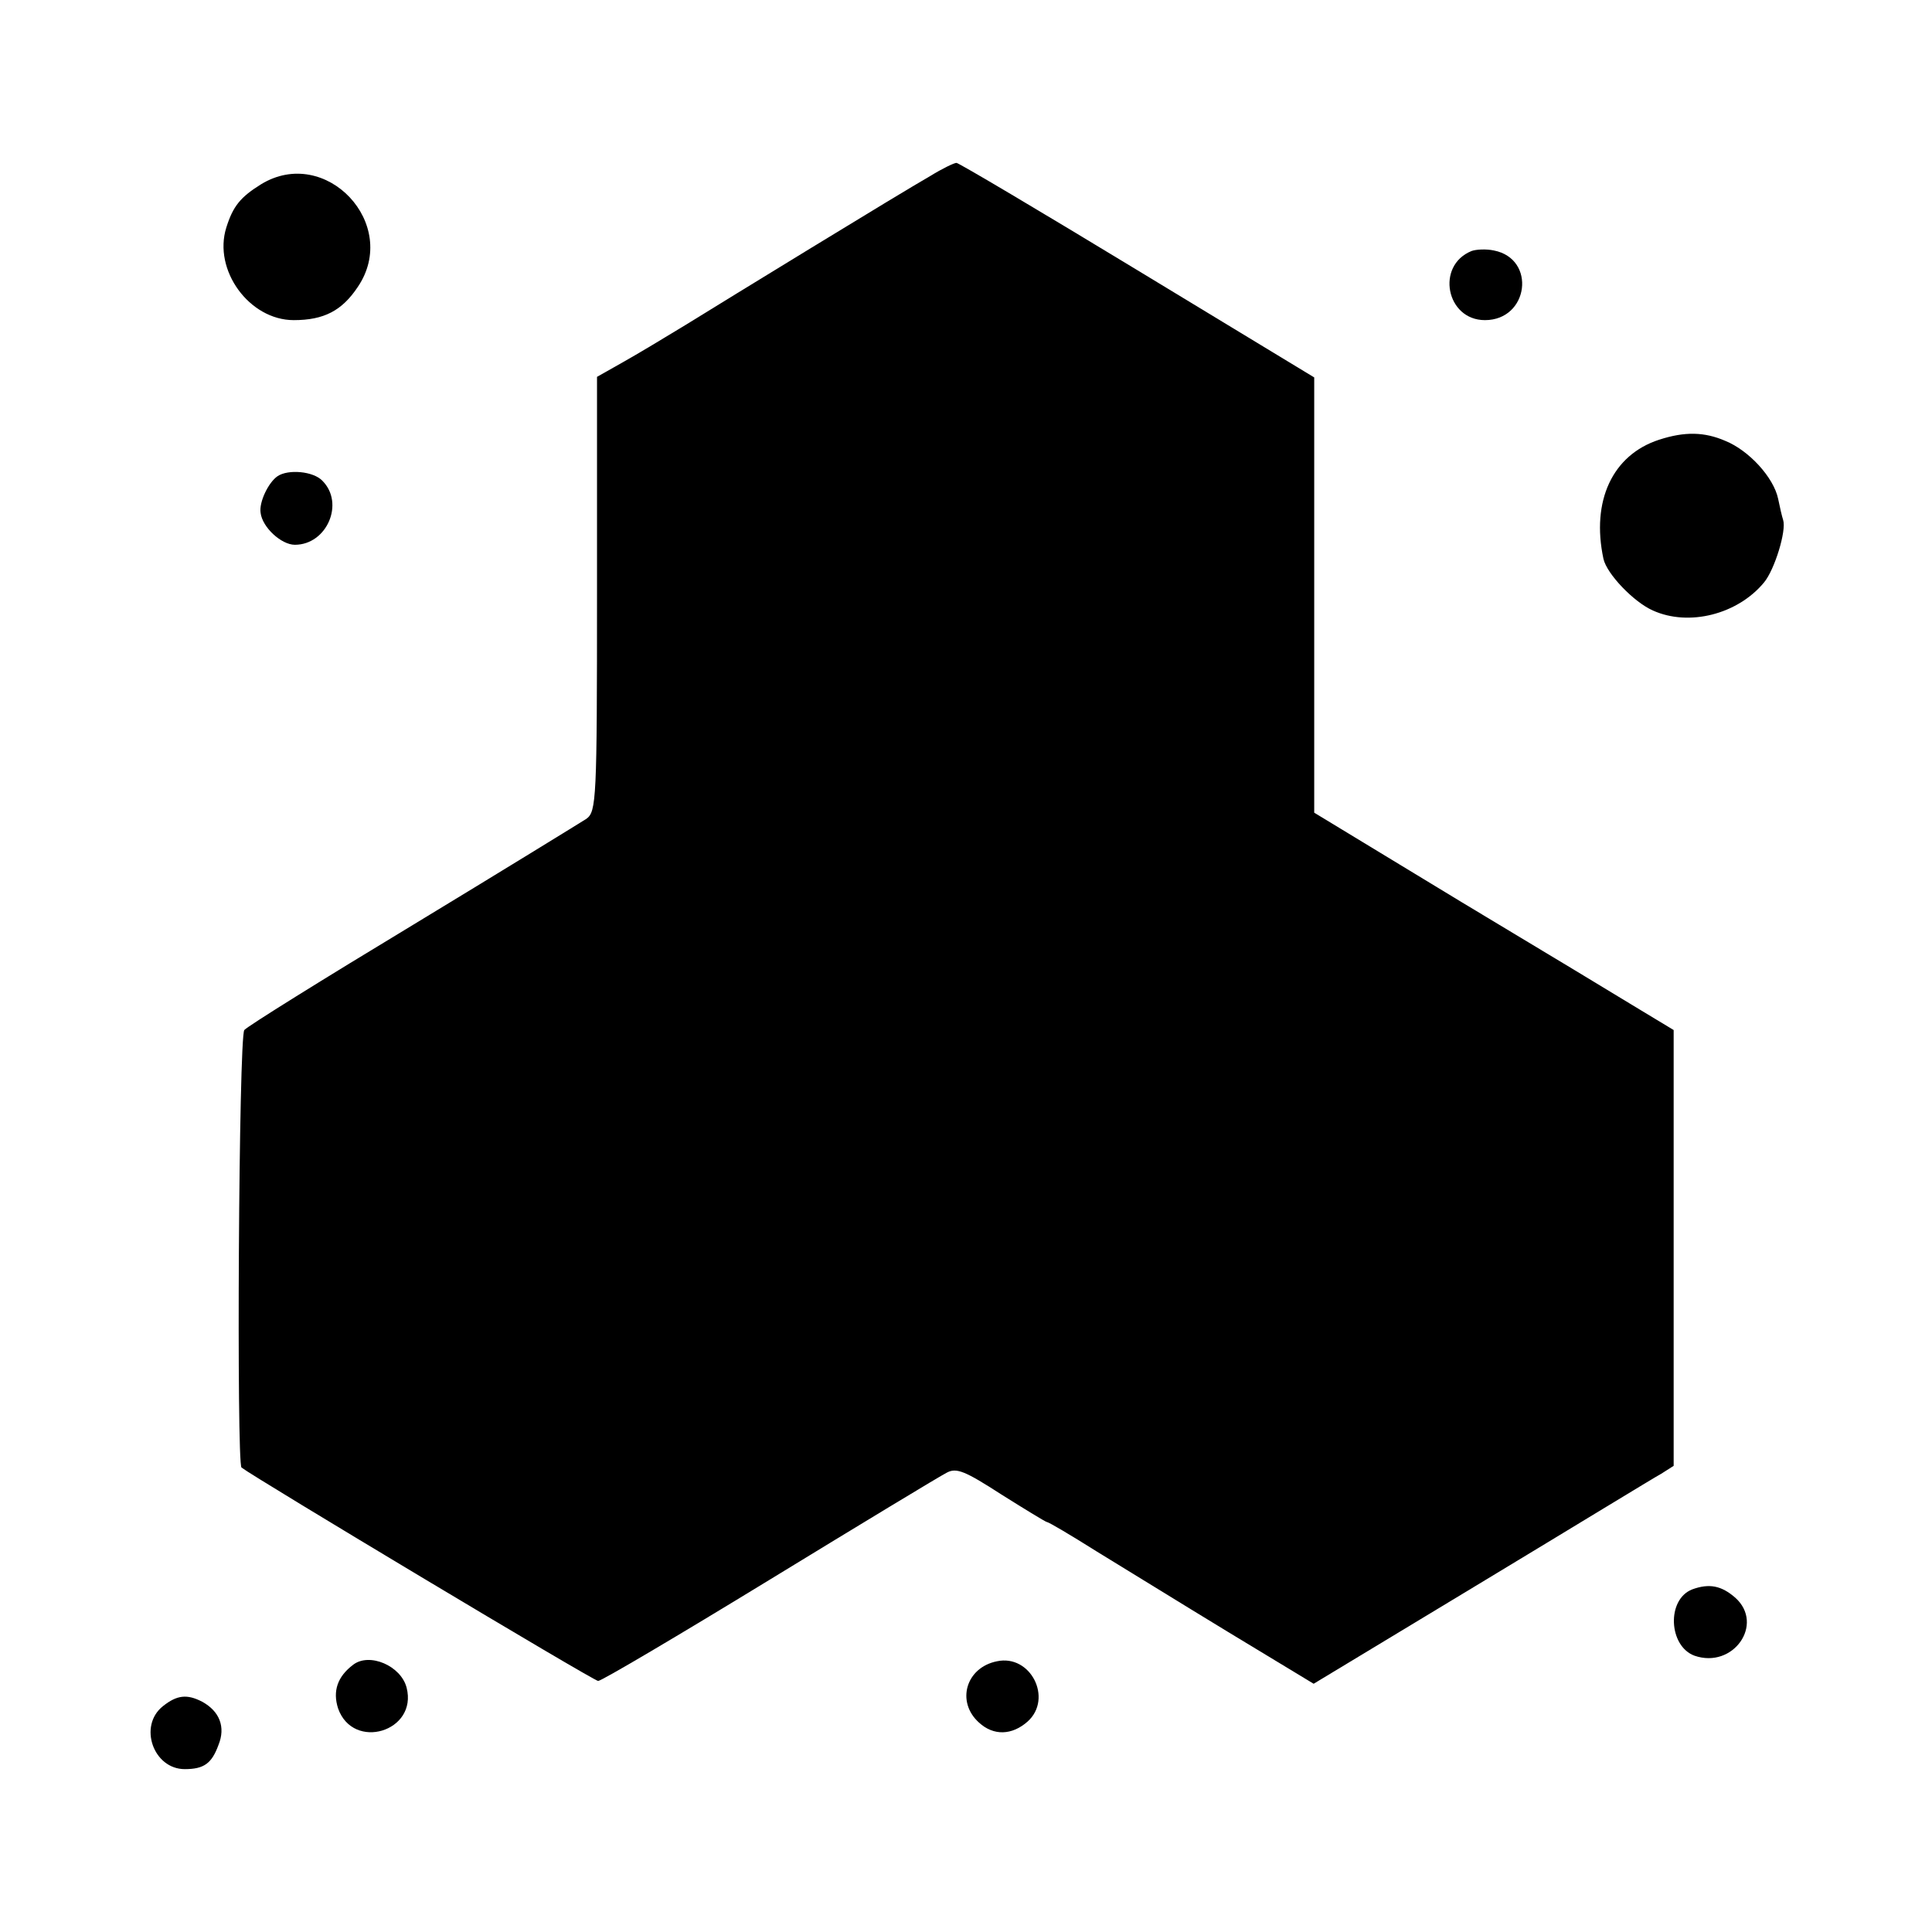 <?xml version="1.0" standalone="no"?>
<!DOCTYPE svg PUBLIC "-//W3C//DTD SVG 20010904//EN"
 "http://www.w3.org/TR/2001/REC-SVG-20010904/DTD/svg10.dtd">
<svg version="1.0" xmlns="http://www.w3.org/2000/svg"
 width="344pt" height="344pt" viewBox="0 0 344 344"
 preserveAspectRatio="xMidYMid meet">
<g transform="translate(0,344) scale(0.1,-0.1)"
fill="#000000" stroke="none">
<path d="M1657 3127 c-56 -32 -361 -219 -437 -266 -36 -22 -86 -52 -111 -66
l-46 -26 0 -387 c0 -366 -1 -387 -19 -400 -11 -7 -149 -92 -309 -189 -159 -96
-294 -180 -300 -187 -10 -13 -14 -771 -5 -779 23 -18 627 -380 635 -380 6 0
143 81 305 180 162 99 304 185 316 191 17 9 32 3 97 -39 43 -27 79 -49 81 -49
3 0 42 -23 88 -52 46 -28 151 -93 235 -144 l152 -92 298 180 c164 99 308 187
321 194 l22 14 0 388 0 388 -58 35 c-31 19 -175 106 -320 193 l-262 159 0 388
0 387 -315 191 c-173 105 -318 191 -322 191 -4 0 -25 -10 -46 -23z"/>
<path d="M465 3112 c-37 -23 -50 -39 -62 -77 -24 -76 41 -165 120 -165 54 0
86 17 114 59 76 112 -57 253 -172 183z"/>
<path d="M2620 2993 c-64 -26 -45 -123 24 -123 78 0 92 109 16 124 -14 3 -32
2 -40 -1z"/>
<path d="M2954 2657 c-83 -27 -121 -109 -99 -212 6 -27 54 -77 88 -92 64 -29
151 -7 198 50 19 23 40 92 34 111 -2 6 -6 23 -9 38 -8 38 -52 86 -94 103 -37
16 -72 17 -118 2z"/>
<path d="M494 2592 c-16 -11 -33 -46 -30 -65 3 -26 37 -57 61 -57 57 0 89 74
49 114 -16 17 -61 21 -80 8z"/>
<path d="M3013 610 c-46 -18 -42 -101 4 -118 69 -24 125 56 73 103 -25 22 -47
26 -77 15z"/>
<path d="M629 476 c-28 -21 -37 -47 -27 -78 27 -76 142 -41 122 37 -10 39 -66
63 -95 41z"/>
<path d="M1775 482 c-55 -11 -73 -72 -32 -109 26 -24 59 -23 87 2 45 41 5 120
-55 107z"/>
<path d="M290 402 c-44 -35 -17 -112 39 -112 34 0 48 10 60 43 13 32 2 60 -29
77 -27 14 -45 12 -70 -8z"/>
</g>
</svg>

